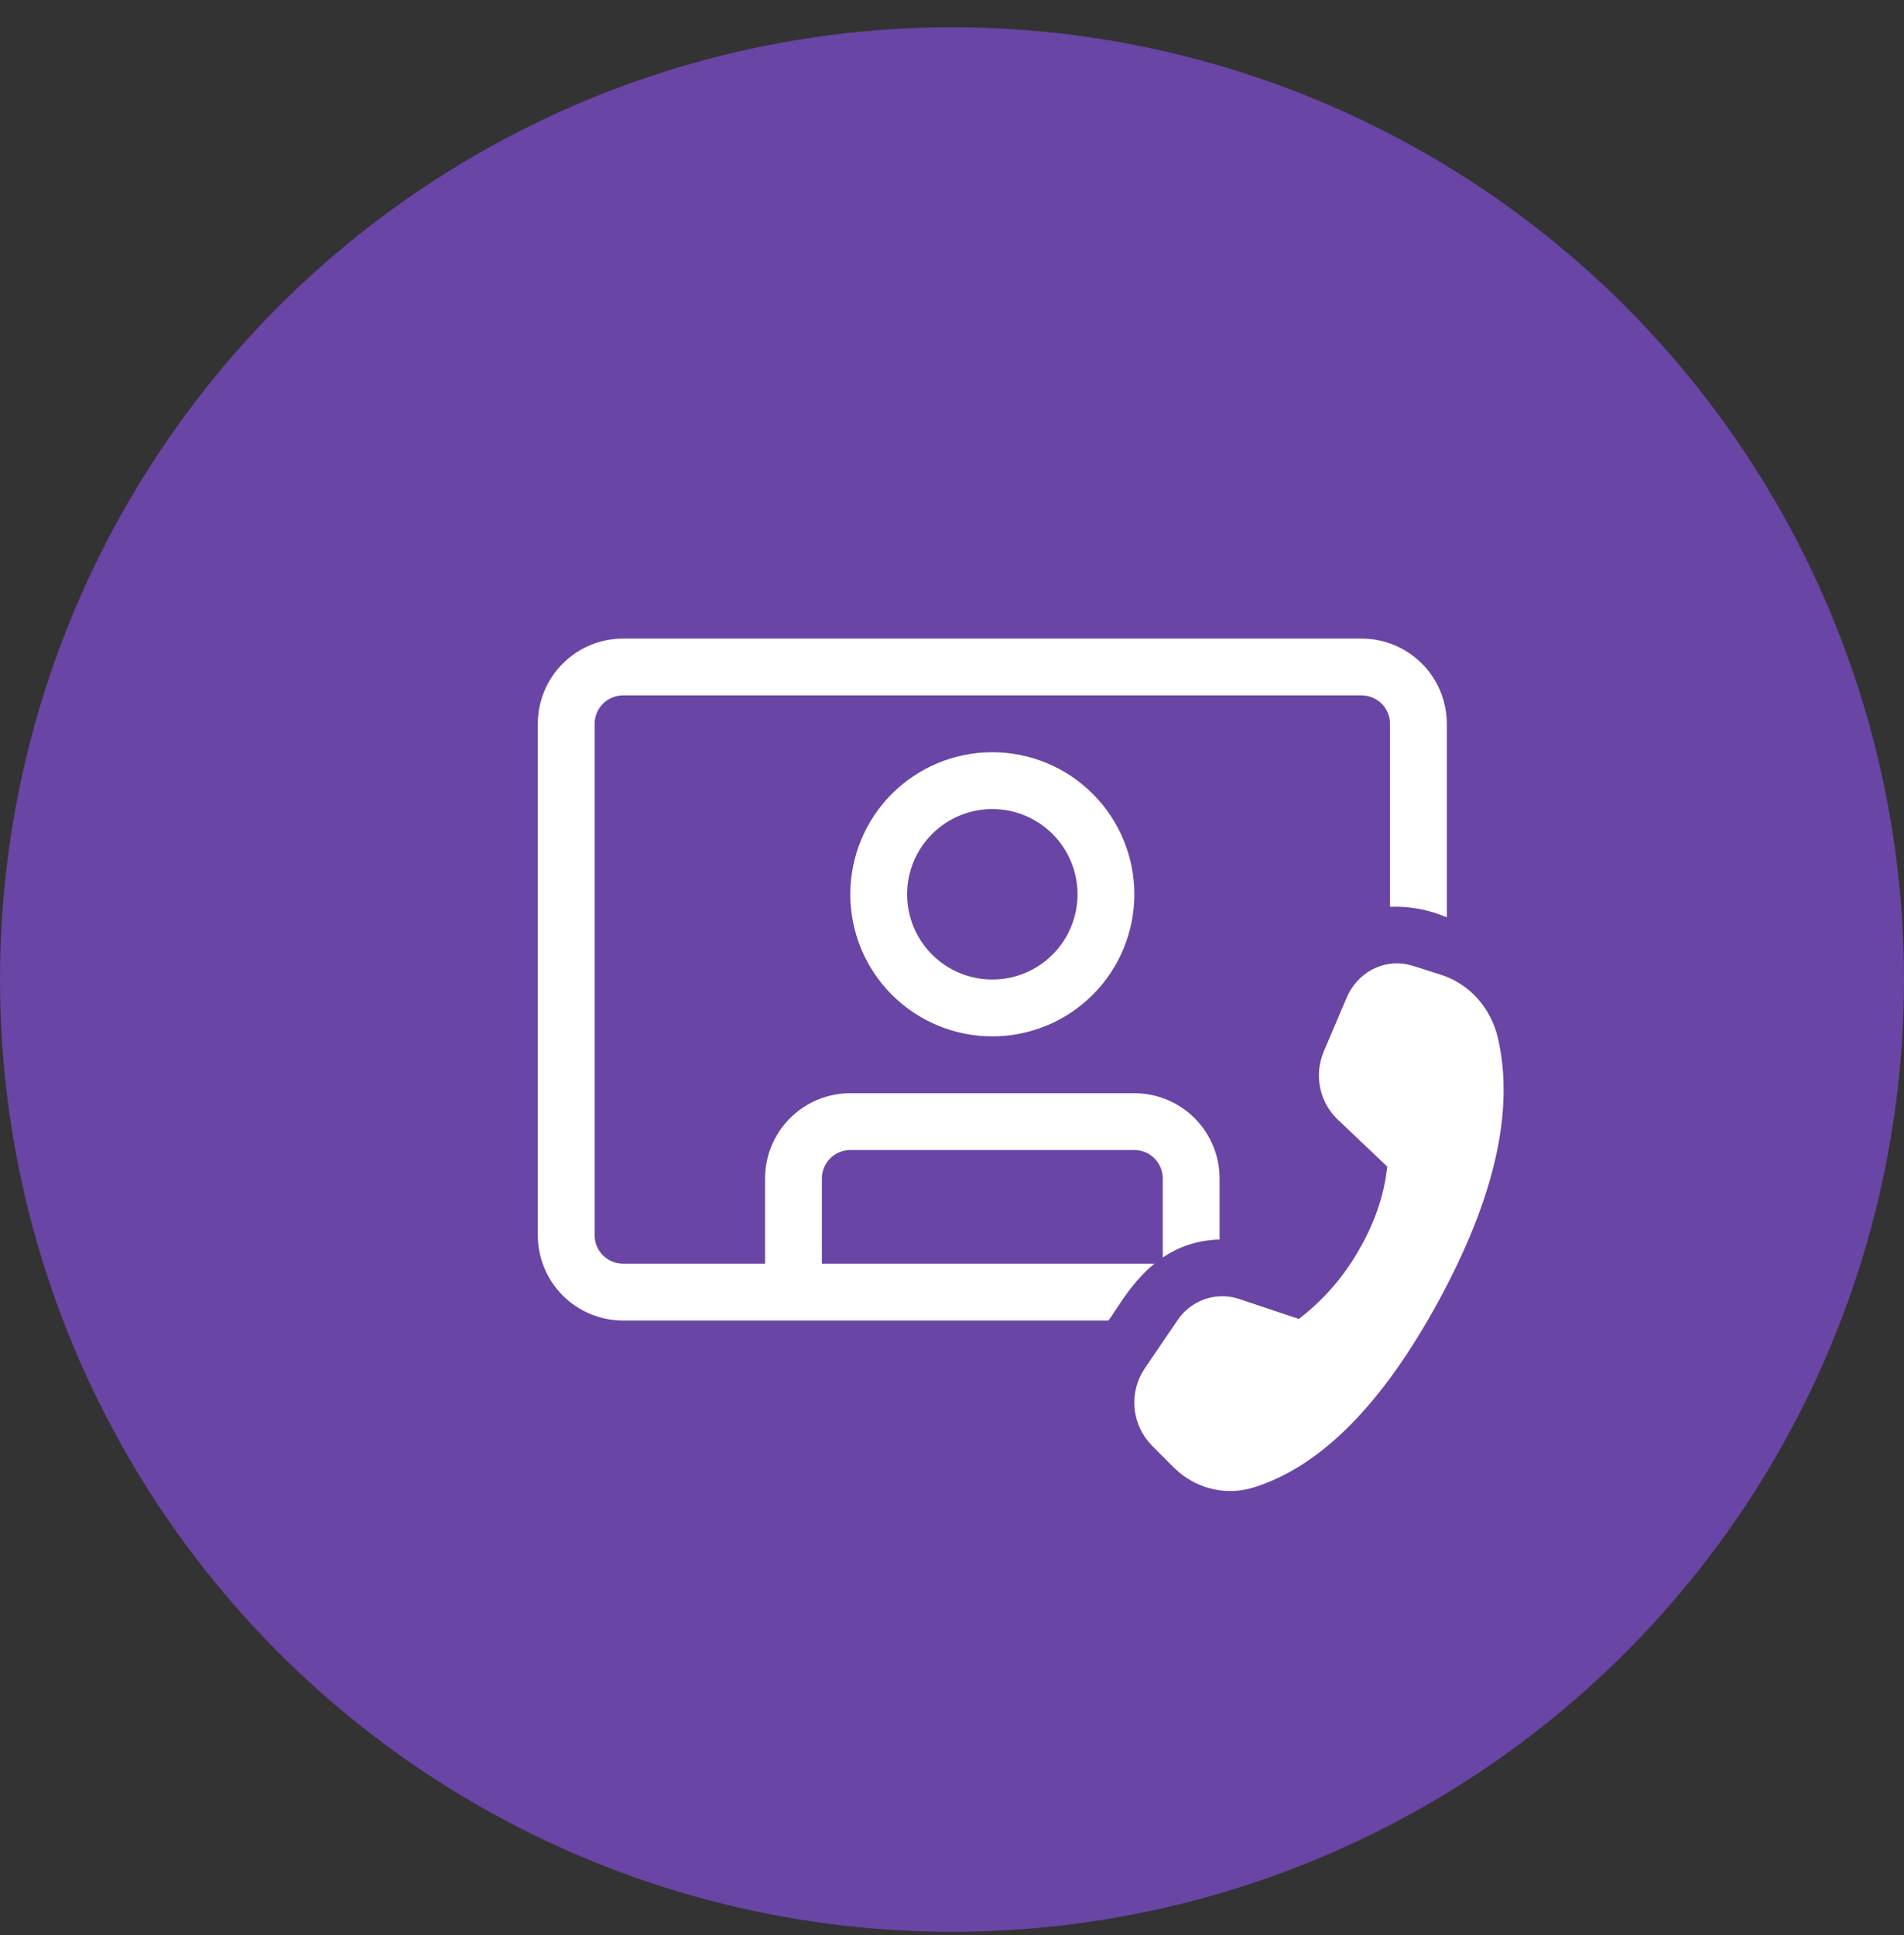 <svg width="62" height="63" viewBox="0 0 62 63" fill="none" xmlns="http://www.w3.org/2000/svg">
<rect x="0" y="0" width="62" height="63" fill="#333333" stroke="none"/>
<circle cx="31" cy="31.888" r="31" fill="#6945A5"/>
<path d="M17.513 23.563C17.513 22.827 17.805 22.121 18.326 21.601C18.846 21.081 19.552 20.788 20.288 20.788H44.338C45.074 20.788 45.779 21.081 46.3 21.601C46.82 22.121 47.113 22.827 47.113 23.563V29.864C46.53 29.612 45.897 29.495 45.263 29.52V23.563C45.263 23.318 45.165 23.083 44.992 22.909C44.818 22.736 44.583 22.638 44.338 22.638H20.288C20.042 22.638 19.807 22.736 19.634 22.909C19.46 23.083 19.363 23.318 19.363 23.563V40.213C19.363 40.459 19.46 40.694 19.634 40.867C19.807 41.041 20.042 41.138 20.288 41.138H24.913V38.363C24.913 37.627 25.205 36.921 25.726 36.401C26.246 35.881 26.952 35.588 27.688 35.588H36.938C37.674 35.588 38.38 35.881 38.9 36.401C39.42 36.921 39.713 37.627 39.713 38.363V40.35C38.952 40.374 38.347 40.609 37.863 40.937V38.363C37.863 38.118 37.765 37.883 37.592 37.709C37.418 37.536 37.183 37.438 36.938 37.438H27.688C27.442 37.438 27.207 37.536 27.034 37.709C26.86 37.883 26.763 38.118 26.763 38.363V41.138H37.591C37.008 41.612 36.62 42.204 36.333 42.637C36.257 42.756 36.178 42.873 36.096 42.988H20.288C19.552 42.988 18.846 42.696 18.326 42.175C17.805 41.655 17.513 40.949 17.513 40.213V23.563ZM32.313 33.738C33.539 33.738 34.716 33.251 35.583 32.384C36.45 31.516 36.938 30.34 36.938 29.113C36.938 27.887 36.45 26.71 35.583 25.843C34.716 24.976 33.539 24.488 32.313 24.488C31.086 24.488 29.91 24.976 29.042 25.843C28.175 26.71 27.688 27.887 27.688 29.113C27.688 30.34 28.175 31.516 29.042 32.384C29.91 33.251 31.086 33.738 32.313 33.738ZM32.313 31.888C31.577 31.888 30.871 31.596 30.351 31.075C29.83 30.555 29.538 29.849 29.538 29.113C29.538 28.377 29.83 27.671 30.351 27.151C30.871 26.631 31.577 26.338 32.313 26.338C33.049 26.338 33.755 26.631 34.275 27.151C34.795 27.671 35.088 28.377 35.088 29.113C35.088 29.849 34.795 30.555 34.275 31.075C33.755 31.596 33.049 31.888 32.313 31.888ZM43.107 34.228L43.846 32.488C44.191 31.67 45.02 31.226 45.834 31.396L46.008 31.441L46.933 31.736C47.851 32.031 48.552 32.815 48.779 33.801C49.318 36.145 48.672 39 46.839 42.363C45.009 45.722 43.006 47.741 40.825 48.422C39.977 48.686 39.067 48.496 38.383 47.92L38.203 47.754L37.5 47.049C37.205 46.745 37.014 46.355 36.955 45.935C36.897 45.515 36.974 45.087 37.175 44.714L37.278 44.544L38.336 42.99C38.529 42.697 38.805 42.468 39.129 42.333C39.452 42.198 39.809 42.163 40.153 42.233L40.338 42.283L42.293 42.936C43.072 42.344 43.724 41.604 44.243 40.707C44.689 39.939 44.983 39.162 45.118 38.374L45.174 37.978L43.548 36.434C43.285 36.178 43.099 35.855 43.009 35.499C42.919 35.144 42.928 34.771 43.037 34.421L43.106 34.228H43.107Z" fill="white"/>
</svg>
